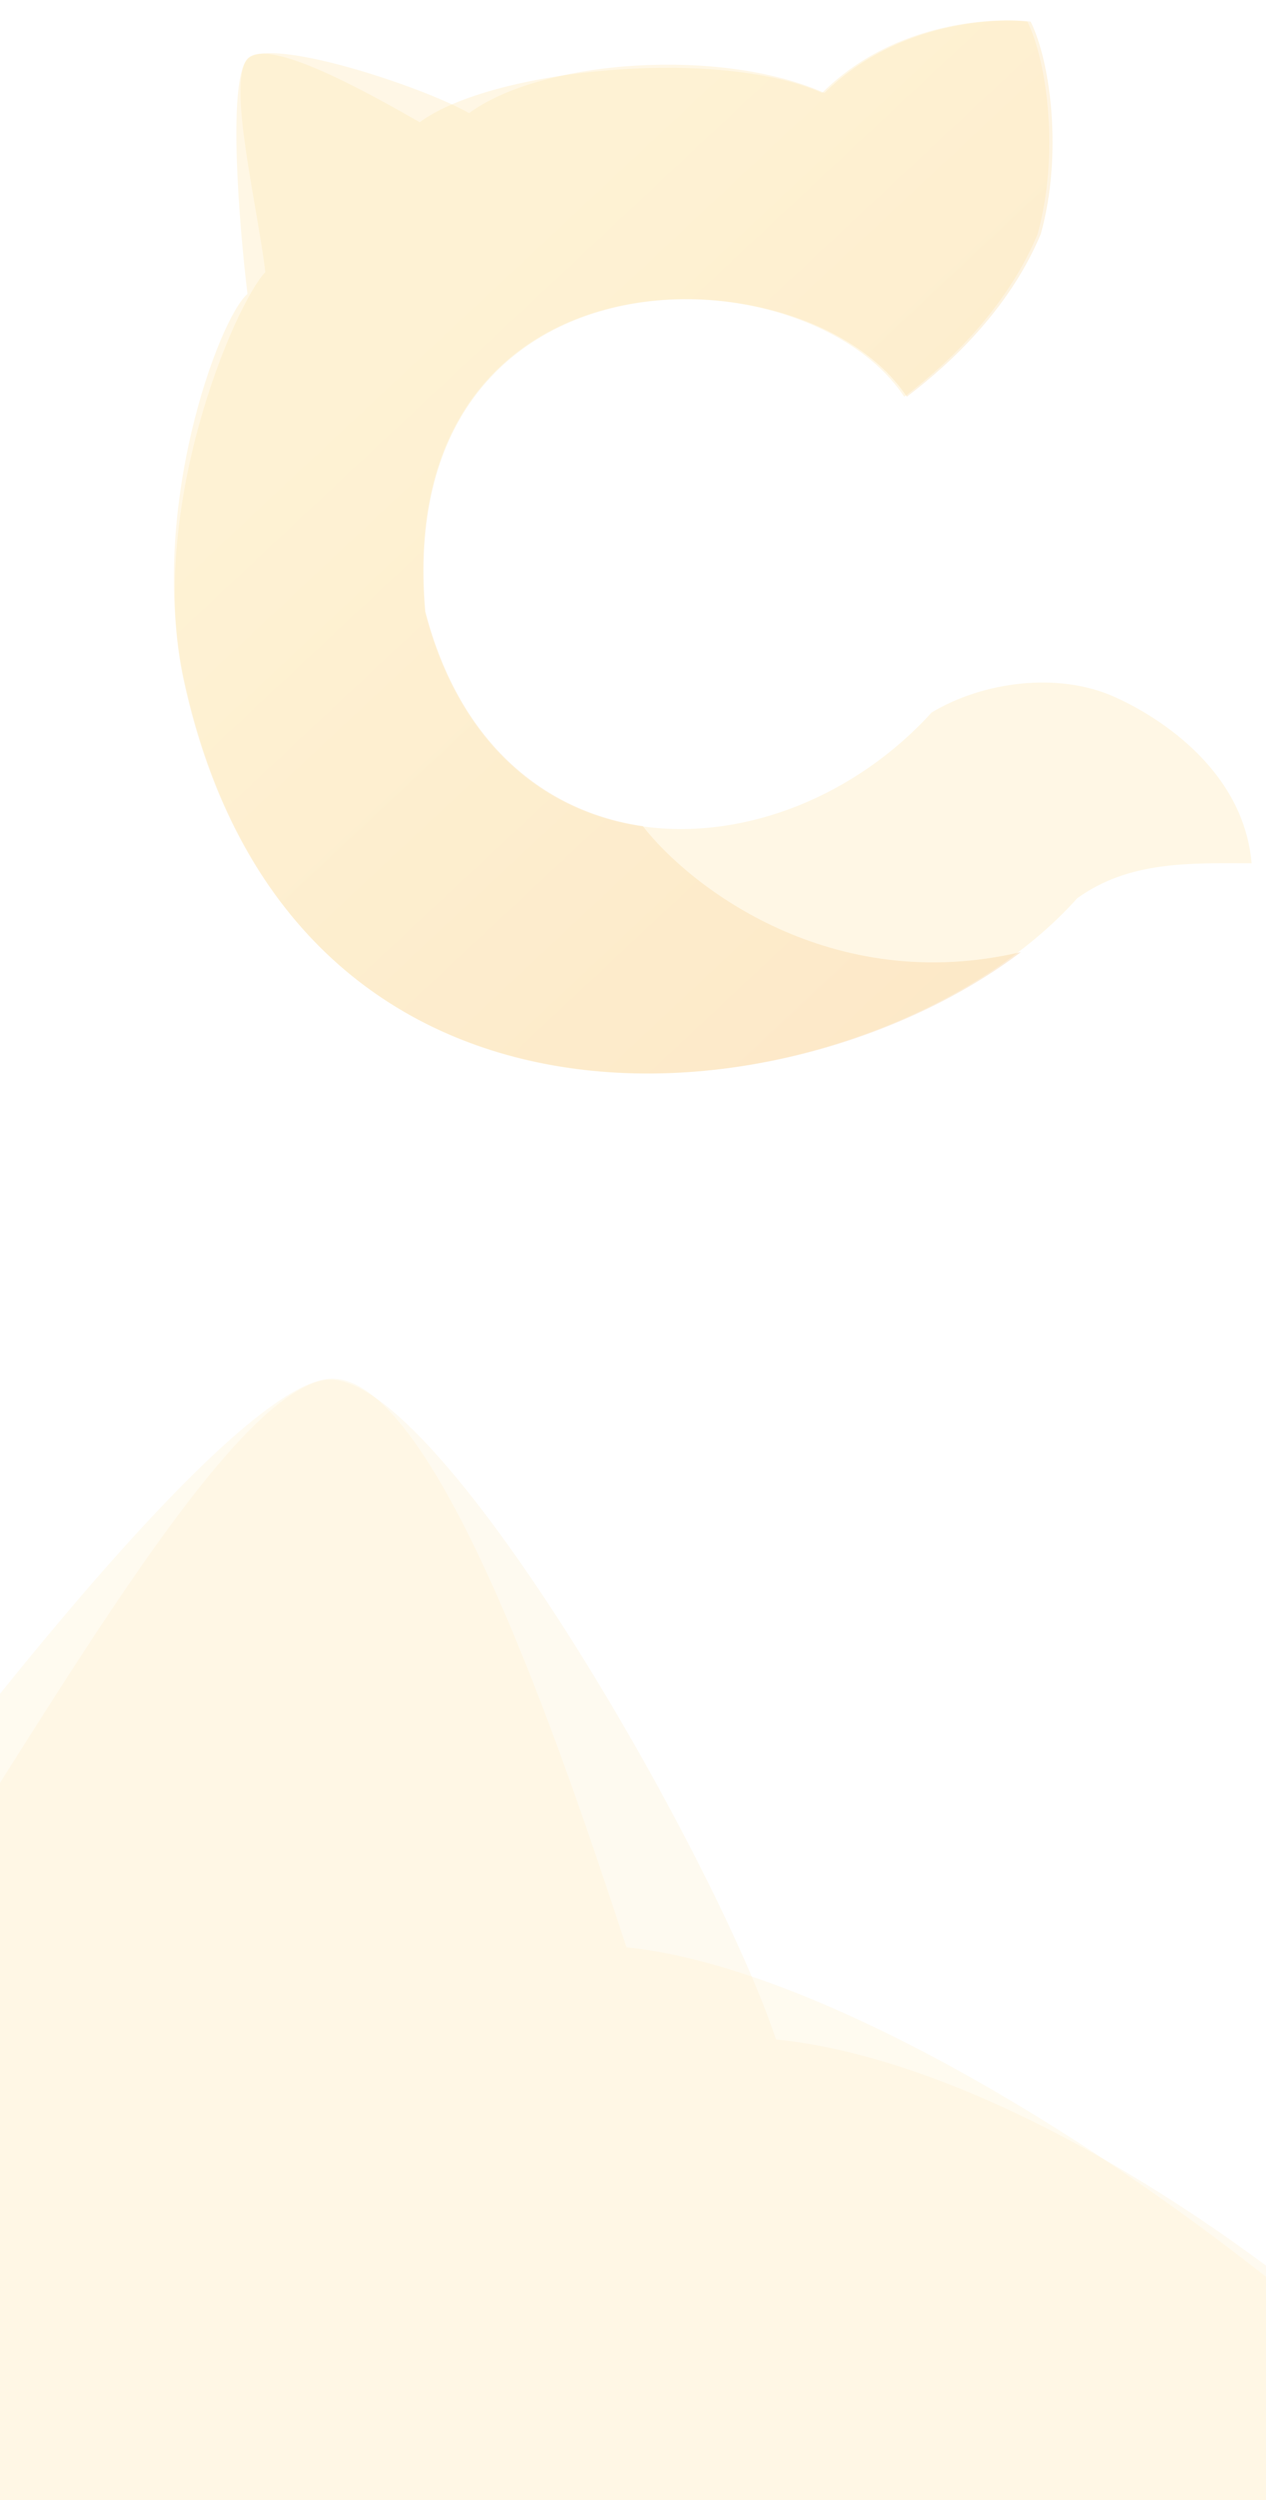<svg width="488" height="963" viewBox="0 0 488 963" fill="none" xmlns="http://www.w3.org/2000/svg">
<g opacity="0.6">
<path d="M95.139 22.935C87.74 32.52 92.228 87.113 95.397 113.212C84.558 122.351 56.775 196.594 70.973 261.964C115.569 467.286 339.52 430.786 415.262 345.958C435.155 331.708 457.833 332.414 482.453 332.504C479.167 294.793 443.437 274.512 429.321 268.291C407.663 258.748 379.053 262.493 359.148 274.405C300.334 338.984 190.928 340.47 163.784 235.549C151.221 91.361 310.014 94.512 348.557 152.843C358.293 145.29 385.944 123.659 399.936 90.254C408.384 59.835 403.817 24.054 396.034 8.341C384.416 6.82 345.208 7.584 316.879 35.801C277.392 18.142 189.958 26.296 161.786 47.079C143.421 36.609 102.538 13.35 95.139 22.935Z" fill="#FDD674" fill-opacity="0.3"/>
<path d="M95.158 23.041C87.726 32.627 99.11 78.711 102.282 104.802C90.346 117.311 56.572 196.674 70.804 262.023C111.633 449.506 302.785 435.226 393.564 366.696C320.372 383.849 265.89 341.518 247.798 318.208C210.492 312.8 177.334 286.956 164.003 235.58C151.443 91.43 310.882 94.52 349.559 152.823C359.339 145.268 387.11 123.631 401.172 90.229C409.665 59.814 405.094 24.043 397.285 8.337C385.62 6.821 346.252 7.599 317.797 35.82C278.156 18.18 209.117 22.776 180.822 43.565C162.387 33.104 102.591 13.455 95.158 23.041Z" fill="url(#paint0_linear_901_20284)" fill-opacity="0.3"/>
</g>
<g clip-path="url(#clip0_901_20284)">
<g opacity="0.36">
<path d="M125.084 531.287C83.431 538.833 -32.796 691.027 -85.702 766.181C-135.239 764.513 -381.245 892.114 -497.514 1095.02C-862.706 1732.34 -196.008 2162.18 199.256 2119.44C284.262 2129.05 341.462 2184 405.147 2241.91C484.95 2136.34 439.726 2000.01 417.662 1950.81C383.81 1875.31 300.787 1818.01 221.226 1802.31C-82.673 1832.14 -370.088 1579.74 -194.775 1243.86C110.356 840.231 515.079 1220.35 478.476 1462.02C521.438 1465.22 643.865 1473.85 758.423 1419.93C851.597 1360.77 923.557 1257.21 940.162 1198.2C913.572 1167.04 810.031 1077.19 670.415 1084.06C609.301 945.742 363.288 762.106 241.496 750.054C218.357 679.867 166.738 523.742 125.084 531.287Z" fill="#FDD674" fill-opacity="0.3"/>
<path d="M124.886 531.608C83.144 539.076 4.746 685.341 -48.135 760.483C-108.412 764.988 -381.958 891.847 -498.092 1094.78C-831.275 1676.98 -301.742 2087.65 94.372 2122.44C-135.757 1995.51 -177.999 1758.04 -170.354 1655.17C-254.505 1553.75 -280.022 1409.01 -194.279 1244.45C110.771 840.93 517.313 1222.41 481.125 1464.31C524.203 1467.61 646.956 1476.51 761.688 1422.76C854.972 1363.72 926.896 1260.18 943.418 1201.12C916.696 1169.87 812.705 1079.67 672.753 1086.26C611.194 947.631 421.256 797.848 299.132 785.524C275.788 715.195 166.629 524.141 124.886 531.608Z" fill="url(#paint1_linear_901_20284)" fill-opacity="0.3"/>
</g>
</g>
<defs>
<linearGradient id="paint0_linear_901_20284" x1="142.992" y1="126.131" x2="601.589" y2="616.229" gradientUnits="userSpaceOnUse">
<stop stop-color="#FDD674"/>
<stop offset="0.609" stop-color="#EF9422"/>
</linearGradient>
<linearGradient id="paint1_linear_901_20284" x1="7.556" y1="911.192" x2="49.758" y2="3257.29" gradientUnits="userSpaceOnUse">
<stop stop-color="#FDD674"/>
<stop offset="0.609" stop-color="#EF9422"/>
</linearGradient>
<clipPath id="clip0_901_20284">
<rect width="488" height="534" fill="white" transform="translate(0 429)"/>
</clipPath>
</defs>
</svg>
